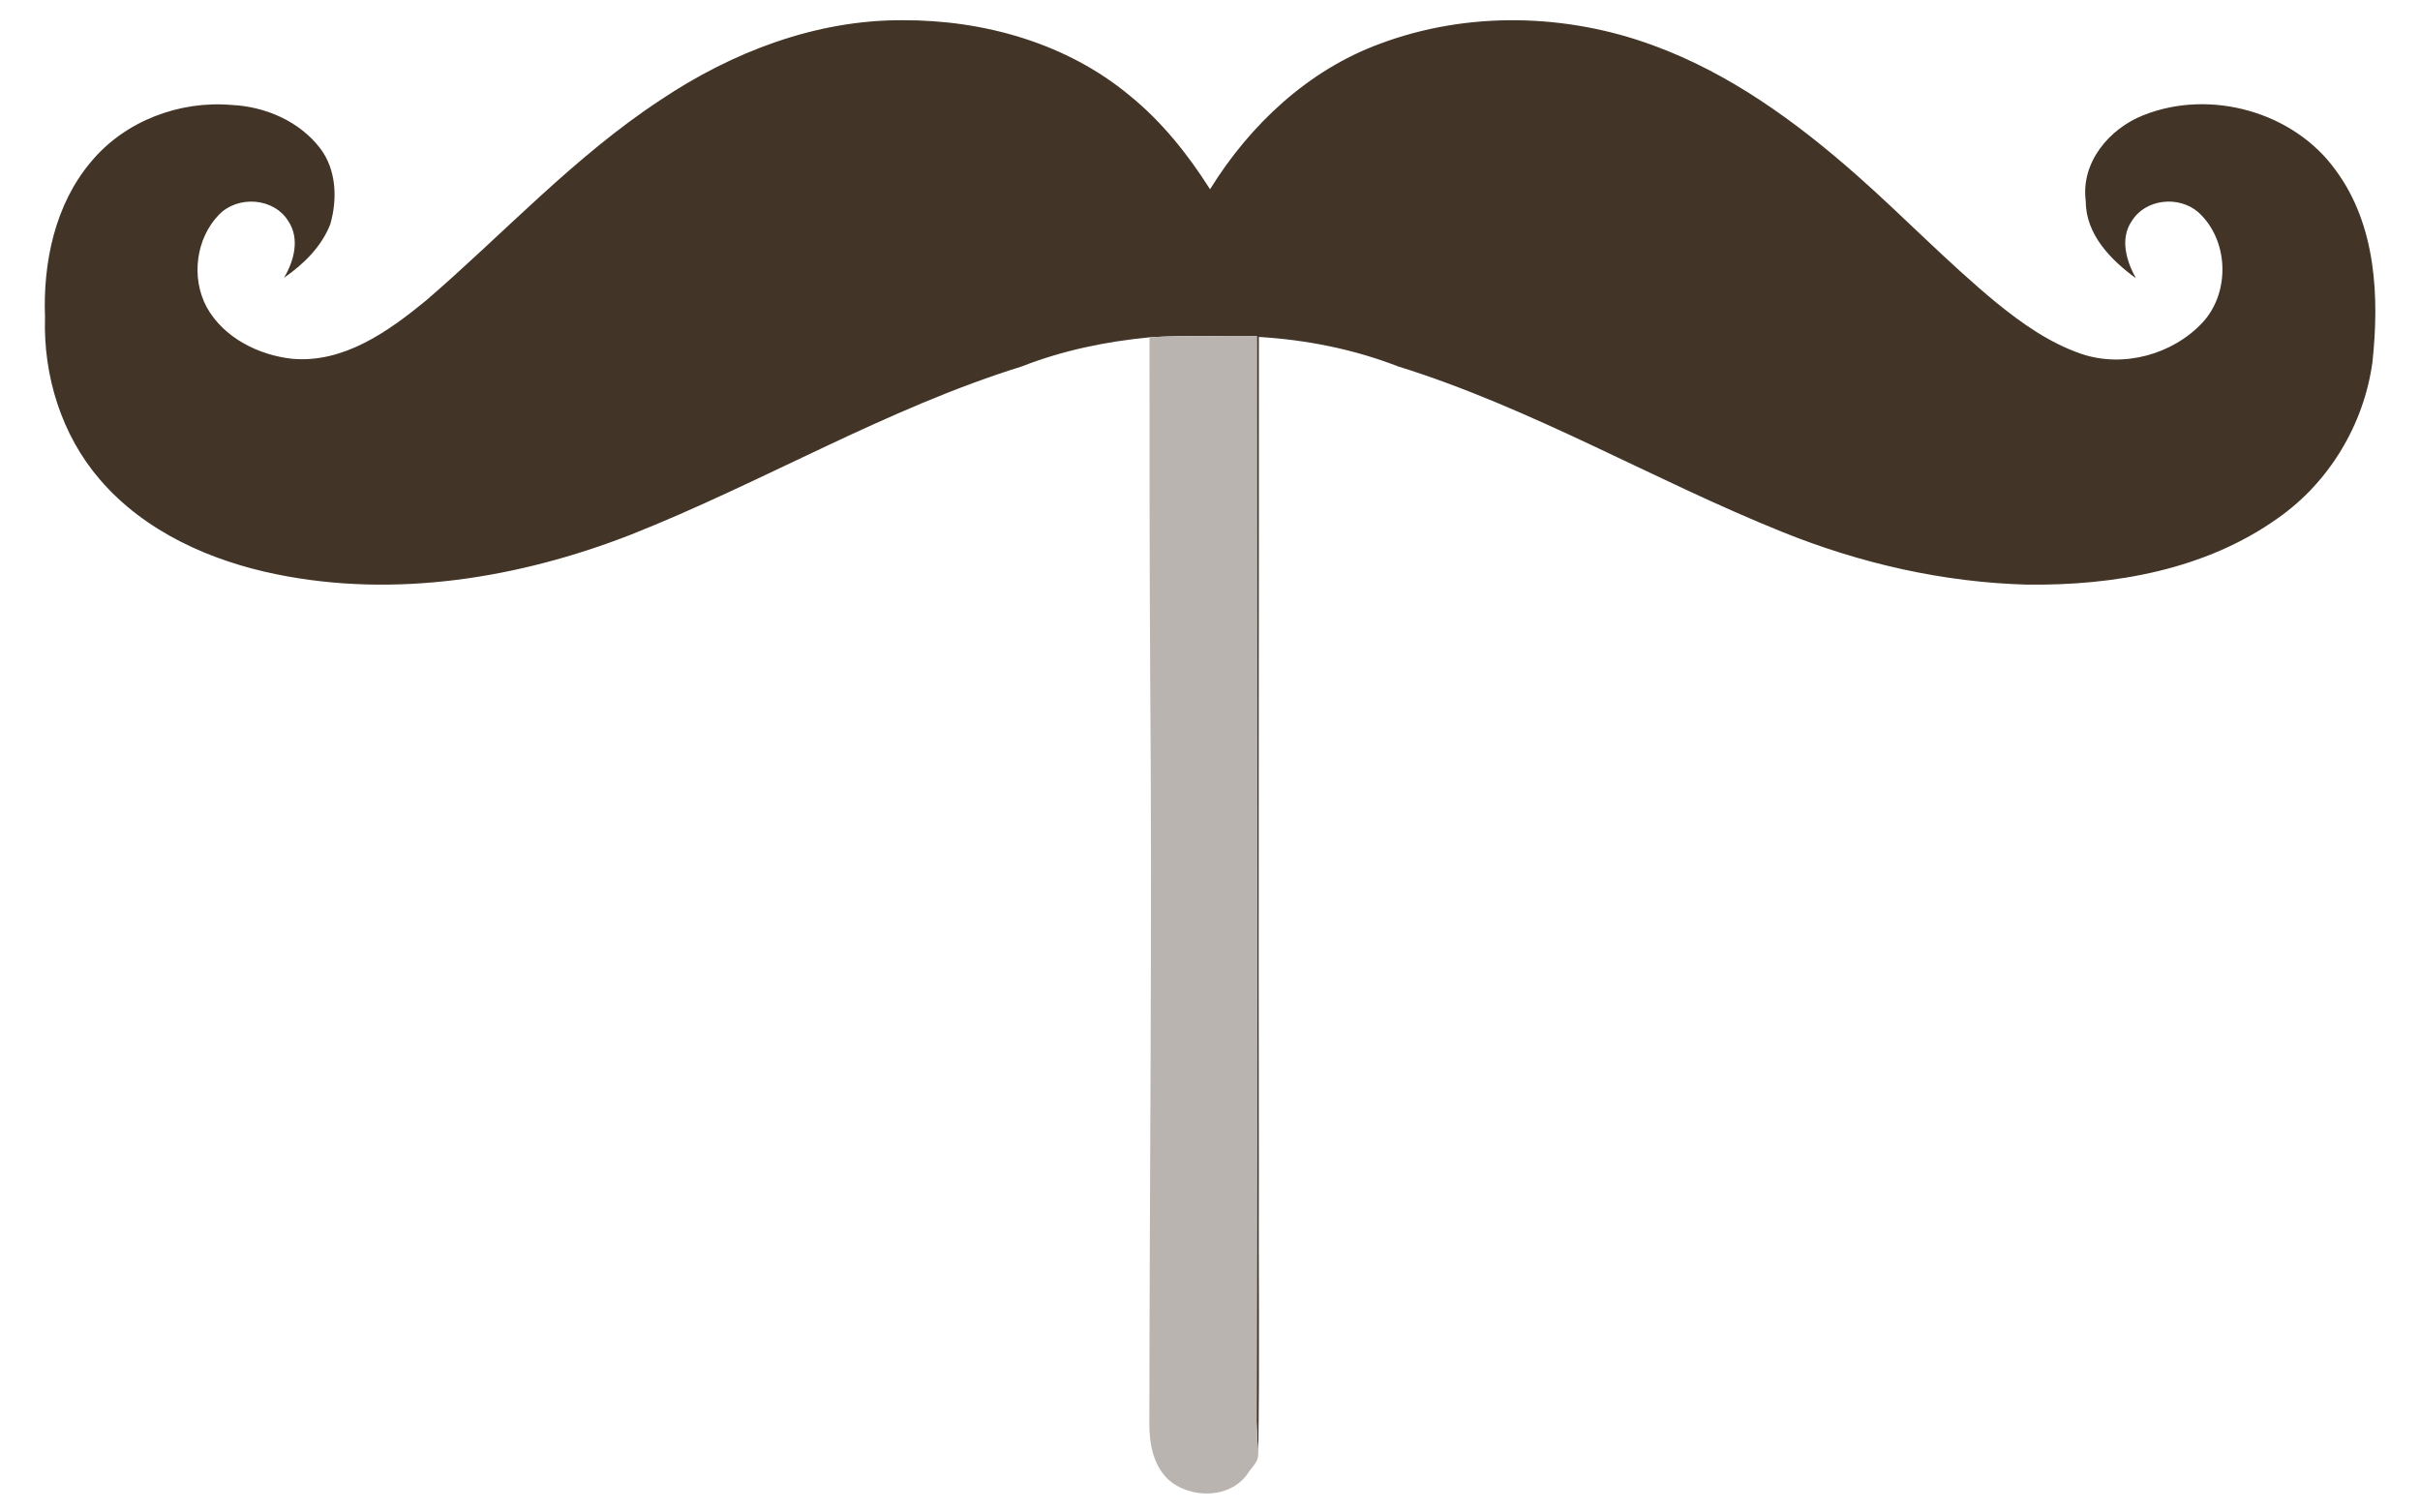 <svg width="480" height="300" xmlns="http://www.w3.org/2000/svg"><path fill="#fff" d="M0 0h480v300H0V0z"/><path fill="#423426" d="M131.02 19.82c14.14-9.48 30.8-15.89 47.99-15.81 16.07-.07 32.55 4.54 45.04 14.93 6.4 5.18 11.57 11.68 15.96 18.6 7.9-12.77 19.44-23.62 33.67-28.85 17.34-6.51 36.94-6.06 54.25.32 15.12 5.52 28.34 15.14 40.33 25.72 9.38 8.28 18.06 17.34 27.72 25.31 5.09 4.13 10.56 8 16.82 10.14 8.32 2.84 18.16.16 24.11-6.25 5.51-6 5.17-16.37-.9-21.85-3.86-3.33-10.46-2.66-13.19 1.78-2.39 3.52-1.05 7.91.82 11.32-4.97-3.63-9.95-8.69-9.93-15.29-1.03-7.63 4.63-14.36 11.41-17.03 13.23-5.29 29.82-.73 38.17 10.92 8.03 10.87 8.67 25.16 7.27 38.11-1.69 12.3-8.57 23.78-18.77 30.9-14.32 10.22-32.47 13.39-49.74 13.17-16.6-.45-33.03-4.2-48.41-10.4-25.72-10.34-49.79-24.63-76.35-32.89-8.81-3.42-18.18-5.27-27.6-5.84.02 55.4-.1 110.81-.01 166.22-.07 18.46.17 36.94-.11 55.39-.14-2.15-.27-4.3-.32-6.44.16-71.78.07-143.55.04-215.33-7.1.11-14.21-.24-21.29.24-8.64.83-17.23 2.6-25.32 5.77-27.01 8.4-51.44 23.05-77.65 33.41-22.13 8.61-46.65 12.61-70.14 7.83-13.14-2.66-26.22-8.47-35.09-18.82-7.59-8.8-11.23-20.58-10.87-32.12-.42-10.89 1.97-22.46 9.17-30.94C24.8 24 35.59 19.92 45.95 20.82c6.67.31 13.43 3.22 17.55 8.59 3.24 4.25 3.44 10.07 2.02 15.04-1.73 4.47-5.3 7.96-9.18 10.64 1.98-3.34 3.18-7.75.84-11.24-2.88-4.65-9.97-5.12-13.72-1.3-4.62 4.75-5.59 12.51-2.49 18.33 3.36 6.1 10.31 9.58 17.04 10.29 10.18.88 19.01-5.43 26.48-11.55 15.46-13.31 29.38-28.54 46.53-39.8z"/><path fill="#bab4b1" d="M228 66.91c7.08-.48 14.19-.13 21.29-.24.03 71.78.12 143.55-.04 215.33.05 2.14.18 4.29.32 6.44.05 1.31-.96 2.3-1.69 3.26l-.15.19c-3.33 5.46-11.63 5.57-16.08 1.5-3.02-2.9-3.74-7.38-3.68-11.38.04-49 .58-98.01.17-147.01-.13-22.7-.16-45.4-.14-68.09z"/><path fill="#423426" d="M247.73 291.89l.15-.19-.15.19z"/></svg>